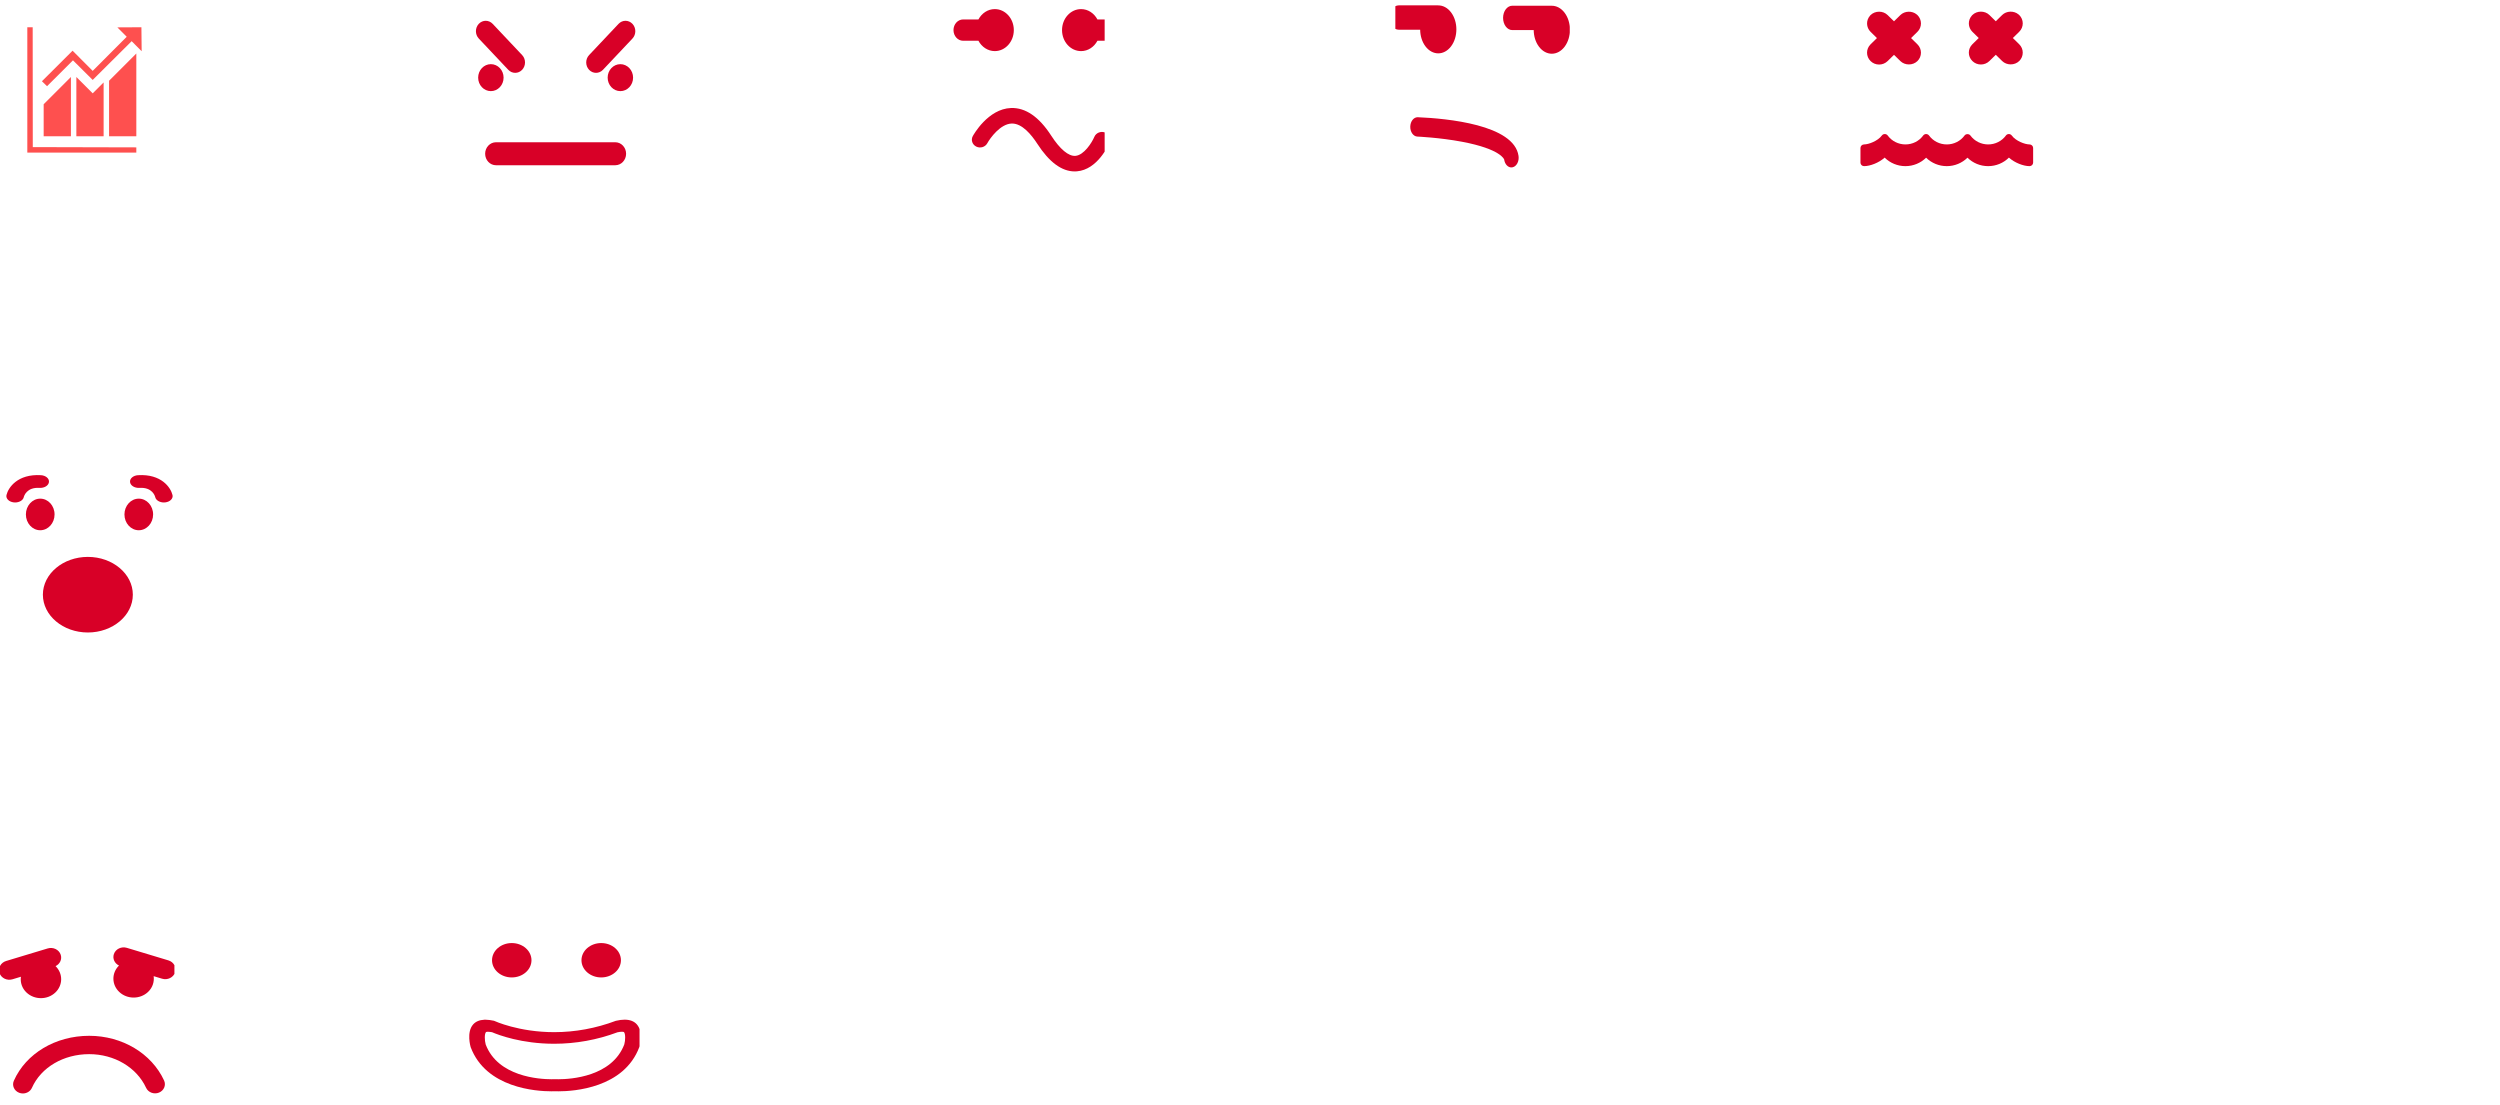 <?xml version="1.0" encoding="utf-8"?>
<!-- Generated by IcoMoon.io -->
<!DOCTYPE svg PUBLIC "-//W3C//DTD SVG 1.1//EN" "http://www.w3.org/Graphics/SVG/1.1/DTD/svg11.dtd">
<svg version="1.1" xmlns="http://www.w3.org/2000/svg" xmlns:xlink="http://www.w3.org/1999/xlink" width="430" height="190" viewBox="0 0 430 190">
<svg id="icon-stats" width="30" height="30" viewBox="0 0 30 30" x="0" y="0">
<path fill="#fe504f" d="M5.623 4.688h-0.925v21.563h18.75v-0.903l-17.809-0.046-0.016-20.614zM7.51 23.438h4.688v-10.195l-4.688 4.688v5.508zM13.135 23.438h4.687v-9.258l-1.875 1.875-2.813-2.813v10.195zM18.76 23.438h4.688v-14.238l-4.688 4.688v9.55zM12.55 10.375l3.394 3.375 6.701-6.668 1.719 1.729-0.041-4.124-4.139 0.022 1.61 1.614-5.852 5.869-3.458-3.472-5.272 5.254 0.88 0.855 4.458-4.454z"></path>
</svg>
<svg id="icon-anger" width="30" height="30" viewBox="0 0 30 30" x="80" y="0">
 <path fill="#D80027" d="m27.689,26.445c0,1.092 -0.836,1.977 -1.865,1.977l-20.514,0c-1.03,0 -1.865,-0.885 -1.865,-1.977s0.835,-1.977 1.865,-1.977l20.514,0c1.029,0 1.865,0.886 1.865,1.977zm1.091,-22.344c0.659,0.699 0.659,1.831 -0.001,2.53l-5.07,5.374c-0.659,0.699 -1.728,0.699 -2.387,0s-0.659,-1.831 0,-2.53l5.07,-5.374c0.659,-0.699 1.727,-0.699 2.387,-0.001zm0.11,9.254c0,1.281 -0.98,2.32 -2.187,2.32s-2.187,-1.038 -2.187,-2.32c0,-1.28 0.98,-2.319 2.187,-2.319c1.207,0 2.187,1.038 2.187,2.319zm-26.538,-6.724c-0.659,-0.699 -0.659,-1.831 -0.001,-2.53c0.659,-0.699 1.728,-0.699 2.387,0l5.07,5.374c0.659,0.699 0.659,1.831 0,2.53c-0.659,0.699 -1.728,0.699 -2.387,0l-5.07,-5.374zm2.077,9.043c-1.207,0 -2.187,-1.038 -2.187,-2.32c0,-1.28 0.98,-2.319 2.187,-2.319s2.187,1.038 2.187,2.319c0,1.281 -0.98,2.32 -2.187,2.32z"/>
</svg>
<svg id="icon-disgust" width="30" height="30" viewBox="0 0 22 30" x="160" y="0">
  <path fill="#D80027" d="m29.048,5.178c0,1.013 -0.742,1.833 -1.66,1.833l-2.629,0c-0.569,1.064 -1.616,1.78 -2.815,1.78c-1.806,0 -3.272,-1.616 -3.273,-3.612c0,-0.001 0,-0.001 0,-0.001c0,0 0,0 0,-0.001l0,-0.001c0,-1.994 1.466,-3.612 3.273,-3.612c1.199,0 2.246,0.716 2.815,1.781l2.628,0c0.918,-0.001 1.66,0.819 1.66,1.833zm-24.758,1.833l-2.629,0c-0.917,0 -1.661,-0.822 -1.661,-1.833c0,-1.013 0.744,-1.834 1.661,-1.834l2.629,0c0.569,-1.064 1.616,-1.78 2.815,-1.78c1.807,0 3.272,1.618 3.272,3.612l0,0.001c0,0.001 0,0.001 0,0.001c0,0.001 0,0.001 0,0.001c-0.002,1.996 -1.466,3.612 -3.272,3.612c-1.199,-0.001 -2.245,-0.716 -2.815,-1.78zm22.549,17.519c-0.201,0.475 -2.075,4.655 -5.621,4.94c-0.123,0.011 -0.25,0.015 -0.374,0.015c-2.225,0 -4.385,-1.597 -6.426,-4.754c-1.032,-1.596 -2.615,-3.484 -4.334,-3.484c-0.026,0 -0.051,0 -0.077,0.001c-1.939,0.063 -3.686,2.476 -4.196,3.4c-0.36,0.651 -1.207,0.907 -1.894,0.566c-0.686,-0.341 -0.954,-1.146 -0.597,-1.8c0.104,-0.192 2.608,-4.699 6.579,-4.836c2.493,-0.084 4.815,1.513 6.909,4.751c1.51,2.337 2.992,3.581 4.172,3.478c1.457,-0.117 2.821,-2.258 3.253,-3.277c0.292,-0.684 1.108,-1.016 1.828,-0.74c0.719,0.279 1.066,1.057 0.776,1.741z"/>
 </svg>
<svg id="icon-contempt" width="30" height="30" viewBox="0 0 30 30" x="240" y="0">
   <path  fill="#D80027" d="m-1,3.017c0,-1.157 0.708,-2.095 1.582,-2.095l6.722,-0.001c0.014,0 0.027,0.005 0.041,0.005c0.809,-0.012 1.622,0.387 2.238,1.204c1.218,1.613 1.218,4.227 0.002,5.839c-1.217,1.611 -3.191,1.611 -4.409,-0.001c-0.596,-0.79 -0.896,-1.821 -0.908,-2.857l-3.686,0c-0.874,0.001 -1.582,-0.937 -1.582,-2.094zm19.529,0.063c0,-1.157 0.709,-2.095 1.582,-2.095l6.722,-0.001c0.014,0 0.027,0.005 0.041,0.005c0.809,-0.012 1.622,0.387 2.238,1.204c1.218,1.613 1.218,4.227 0.002,5.839c-1.217,1.611 -3.191,1.611 -4.409,-0.001c-0.597,-0.79 -0.896,-1.821 -0.908,-2.857l-3.686,0c-0.873,0.001 -1.581,-0.937 -1.581,-2.094zm-14.665,17.084c4.956,0.207 16.566,1.27 17.325,6.665c0.128,0.903 -0.323,1.773 -1.005,1.941c-0.077,0.019 -0.155,0.029 -0.232,0.029c-0.593,0 -1.12,-0.559 -1.234,-1.359c-0.002,-0.017 -0.545,-1.794 -7.252,-3.058c-3.838,-0.723 -7.644,-0.888 -7.682,-0.89c-0.694,-0.029 -1.238,-0.797 -1.216,-1.716c0.022,-0.901 0.58,-1.612 1.256,-1.612c0.013,-0.001 0.026,-0.001 0.04,0z"/>
</svg>
<svg id="icon-fear" width="30" height="30" viewBox="0 0 30 30" x="320" y="0">
 <path fill="#D80027" d="m1.738,7.625l1.095,-1.076l-1.096,-1.077c-0.768,-0.754 -0.807,-1.975 -0.089,-2.779c0.016,-0.021 0.049,-0.059 0.085,-0.096c0.795,-0.782 2.154,-0.777 2.938,-0.007l1.096,1.076l1.096,-1.076c0.746,-0.733 2.034,-0.772 2.829,-0.089c0.026,0.018 0.066,0.053 0.104,0.089c0.392,0.385 0.608,0.896 0.608,1.44c0,0.544 -0.215,1.056 -0.608,1.441l-1.096,1.076l1.095,1.076c0.392,0.385 0.608,0.897 0.608,1.44c0,0.544 -0.215,1.056 -0.608,1.442c-0.783,0.771 -2.149,0.771 -2.934,0l-1.095,-1.075l-1.095,1.075c-0.393,0.385 -0.913,0.598 -1.467,0.598c-0.554,0 -1.075,-0.212 -1.467,-0.598c-0.809,-0.793 -0.809,-2.085 -0.001,-2.88zm17.507,-0.009l1.095,-1.076l-1.096,-1.077c-0.767,-0.754 -0.808,-1.975 -0.089,-2.779c0.015,-0.021 0.049,-0.059 0.085,-0.096c0.795,-0.782 2.154,-0.777 2.938,-0.007l1.096,1.076l1.096,-1.076c0.745,-0.733 2.034,-0.772 2.829,-0.089c0.026,0.018 0.066,0.053 0.105,0.089c0.392,0.385 0.608,0.896 0.608,1.44c0,0.544 -0.215,1.056 -0.608,1.441l-1.096,1.076l1.095,1.076c0.393,0.385 0.609,0.897 0.609,1.44c0,0.544 -0.216,1.056 -0.608,1.442c-0.783,0.771 -2.15,0.771 -2.935,0l-1.095,-1.075l-1.095,1.075c-0.393,0.385 -0.913,0.598 -1.466,0.598c-0.555,0 -1.076,-0.212 -1.467,-0.598c-0.811,-0.792 -0.811,-2.085 -0.002,-2.88zm-19.245,20.348l0,-2.511c0,-0.338 0.279,-0.612 0.623,-0.612c0.79,0 2.372,-0.597 3.053,-1.531c0.117,-0.16 0.306,-0.255 0.506,-0.255c0,0 0,0 0.001,0c0.201,0 0.389,0.095 0.506,0.256c0.697,0.958 1.836,1.531 3.048,1.531c1.214,0 2.353,-0.572 3.048,-1.53c0.117,-0.161 0.305,-0.256 0.506,-0.256c0,0 0,0 0.001,0c0.2,0 0.389,0.095 0.506,0.255c0.7,0.959 1.841,1.531 3.052,1.531c1.213,0 2.353,-0.572 3.051,-1.531c0.233,-0.321 0.779,-0.321 1.013,0c0.698,0.958 1.838,1.531 3.049,1.531c1.214,0 2.353,-0.572 3.051,-1.531c0.117,-0.16 0.305,-0.256 0.506,-0.256l0,0c0.2,0 0.389,0.095 0.506,0.255c0.681,0.935 2.262,1.531 3.05,1.531c0.344,0 0.623,0.274 0.623,0.612l0,2.51c0,0.338 -0.279,0.612 -0.623,0.612c-1.037,0 -2.551,-0.571 -3.542,-1.468c-0.929,0.93 -2.217,1.468 -3.573,1.468c-1.347,0 -2.629,-0.533 -3.557,-1.453c-0.927,0.92 -2.209,1.453 -3.557,1.453c-1.347,0 -2.629,-0.533 -3.558,-1.453c-0.926,0.92 -2.208,1.453 -3.557,1.453c-1.355,0 -2.642,-0.539 -3.571,-1.468c-0.991,0.898 -2.506,1.468 -3.543,1.468c-0.342,0 -0.621,-0.274 -0.621,-0.612z"/>
</svg>
<svg id="icon-surprise" width="30" height="30" viewBox="0 0 30 30" x="0" y="80">
<path fill="#D80027" d="m6.919,11.202c-1.361,0 -2.465,-1.217 -2.465,-2.718c0,-1.5 1.104,-2.717 2.465,-2.717c1.361,0 2.465,1.217 2.465,2.717c0,1.501 -1.104,2.718 -2.465,2.718zm-2.831,-5.687c-0.127,0.533 -0.764,0.91 -1.484,0.91c-0.085,0 -0.171,-0.005 -0.258,-0.016c-0.82,-0.103 -1.37,-0.67 -1.229,-1.266c0.305,-1.284 1.913,-3.651 5.926,-3.412c0.829,0.05 1.446,0.578 1.378,1.181c-0.068,0.603 -0.784,1.052 -1.625,1.002c-2.228,-0.137 -2.666,1.423 -2.708,1.601zm22.247,2.969c0,1.501 -1.104,2.718 -2.465,2.718s-2.465,-1.217 -2.465,-2.718c0,-1.5 1.104,-2.717 2.465,-2.717s2.465,1.216 2.465,2.717zm3.337,-3.342c0.141,0.596 -0.409,1.163 -1.229,1.266c-0.087,0.011 -0.173,0.016 -0.258,0.016c-0.719,0 -1.357,-0.376 -1.484,-0.91c-0.042,-0.178 -0.48,-1.736 -2.708,-1.6c-0.842,0.05 -1.558,-0.399 -1.625,-1.002c-0.068,-0.603 0.549,-1.132 1.377,-1.181c4.013,-0.24 5.621,2.127 5.926,3.411zm-6.824,17.143c0,3.586 -3.47,6.503 -7.736,6.503c-4.267,0 -7.736,-2.916 -7.736,-6.503c0,-3.585 3.469,-6.5 7.736,-6.5c4.266,0 7.736,2.916 7.736,6.5z"/>
</svg>
<svg id="icon-sad" width="30" height="30" viewBox="0 0 30 30" x="0" y="160">
 <path fill="#D80027" d="m28.224,25.853c0.37,0.8 -0.024,1.729 -0.878,2.075c-0.855,0.347 -1.846,-0.022 -2.216,-0.822c-1.626,-3.518 -5.468,-5.793 -9.79,-5.793c-4.421,0 -8.287,2.272 -9.847,5.789c-0.269,0.607 -0.897,0.973 -1.557,0.974c-0.216,0 -0.434,-0.039 -0.646,-0.121c-0.86,-0.335 -1.267,-1.259 -0.91,-2.063c2.085,-4.699 7.173,-7.734 12.961,-7.734c5.667,-0.001 10.725,3.02 12.884,7.695zm-24.627,-17.854l-1.453,0.438c-0.929,0.28 -1.926,-0.197 -2.226,-1.067c-0.3,-0.87 0.211,-1.803 1.141,-2.083l7.152,-2.159c0.929,-0.279 1.926,0.198 2.225,1.068c0.27,0.783 -0.121,1.612 -0.879,1.976c1.301,1.278 1.285,3.3 -0.055,4.554c-1.36,1.274 -3.568,1.274 -4.929,-0.001c-0.795,-0.744 -1.112,-1.757 -0.977,-2.726zm26.51,-0.729c-0.299,0.87 -1.296,1.348 -2.226,1.067l-1.453,-0.438c0.134,0.969 -0.182,1.983 -0.976,2.726c-1.362,1.275 -3.569,1.275 -4.929,0.001c-1.34,-1.254 -1.357,-3.277 -0.055,-4.554c-0.759,-0.363 -1.149,-1.193 -0.879,-1.976c0.3,-0.87 1.296,-1.348 2.225,-1.068l7.153,2.159c0.928,0.28 1.439,1.212 1.139,2.083z"/>
</svg>
<svg id="icon-happy" width="30" height="30" viewBox="0 0 30 30" x="80" y="160">
 <path fill="#D80027" d="m27.428,15.383c-0.44,0 -0.933,0.063 -1.505,0.198c-3.436,1.293 -7.004,1.949 -10.604,1.949c-6.116,0 -10.264,-1.921 -10.305,-1.94c-0.019,-0.01 -0.039,-0.016 -0.06,-0.021c-0.463,-0.108 -0.996,-0.173 -1.46,-0.183l0,0.002c-0.018,-0.003 -0.035,-0.004 -0.053,-0.004c-0.004,0 -0.05,-0.002 -0.055,-0.002c-0.026,0 -0.051,0.004 -0.076,0.01c-0.846,0.035 -1.501,0.314 -1.945,0.828c-1.148,1.329 -0.446,3.764 -0.411,3.881c2.637,7.056 11.304,7.603 13.897,7.603c0.368,0 0.589,-0.011 0.592,-0.013c0.032,0.002 0.253,0.013 0.621,0.013c2.594,0 11.26,-0.548 13.902,-7.617c0.031,-0.104 0.746,-2.573 -0.432,-3.899c-0.476,-0.535 -1.184,-0.807 -2.106,-0.807zm-0.047,4.249c-2.117,5.565 -9.216,5.997 -11.341,5.997c-0.284,0 -0.451,-0.009 -0.456,-0.009c-0.042,-0.003 -0.084,-0.004 -0.126,-0.004c-0.042,0 -0.084,0.001 -0.121,0.004c-0.024,0.001 -0.19,0.009 -0.463,0.009c-2.125,0 -9.223,-0.432 -11.333,-5.977c-0.202,-0.734 -0.224,-1.826 0.048,-2.13c0.037,-0.041 0.185,-0.058 0.299,-0.061c0.178,0.004 0.477,0.026 0.745,0.078c1.124,0.483 5.079,1.987 10.691,1.987c3.713,0 7.388,-0.667 10.882,-1.971c0.294,-0.063 0.553,-0.095 0.767,-0.095c0.144,0 0.311,0.016 0.352,0.061c0.275,0.306 0.252,1.397 0.056,2.111zm-22.752,-14.47c0,-1.632 1.52,-2.956 3.393,-2.956c1.873,0 3.393,1.324 3.393,2.956c0,1.633 -1.52,2.957 -3.393,2.957c-1.874,-0 -3.393,-1.324 -3.393,-2.957zm15.384,0c0,-1.632 1.521,-2.956 3.394,-2.956s3.393,1.324 3.393,2.956c0,1.633 -1.52,2.957 -3.393,2.957c-1.872,-0 -3.394,-1.324 -3.394,-2.957z"/> 
</svg>
</svg>
